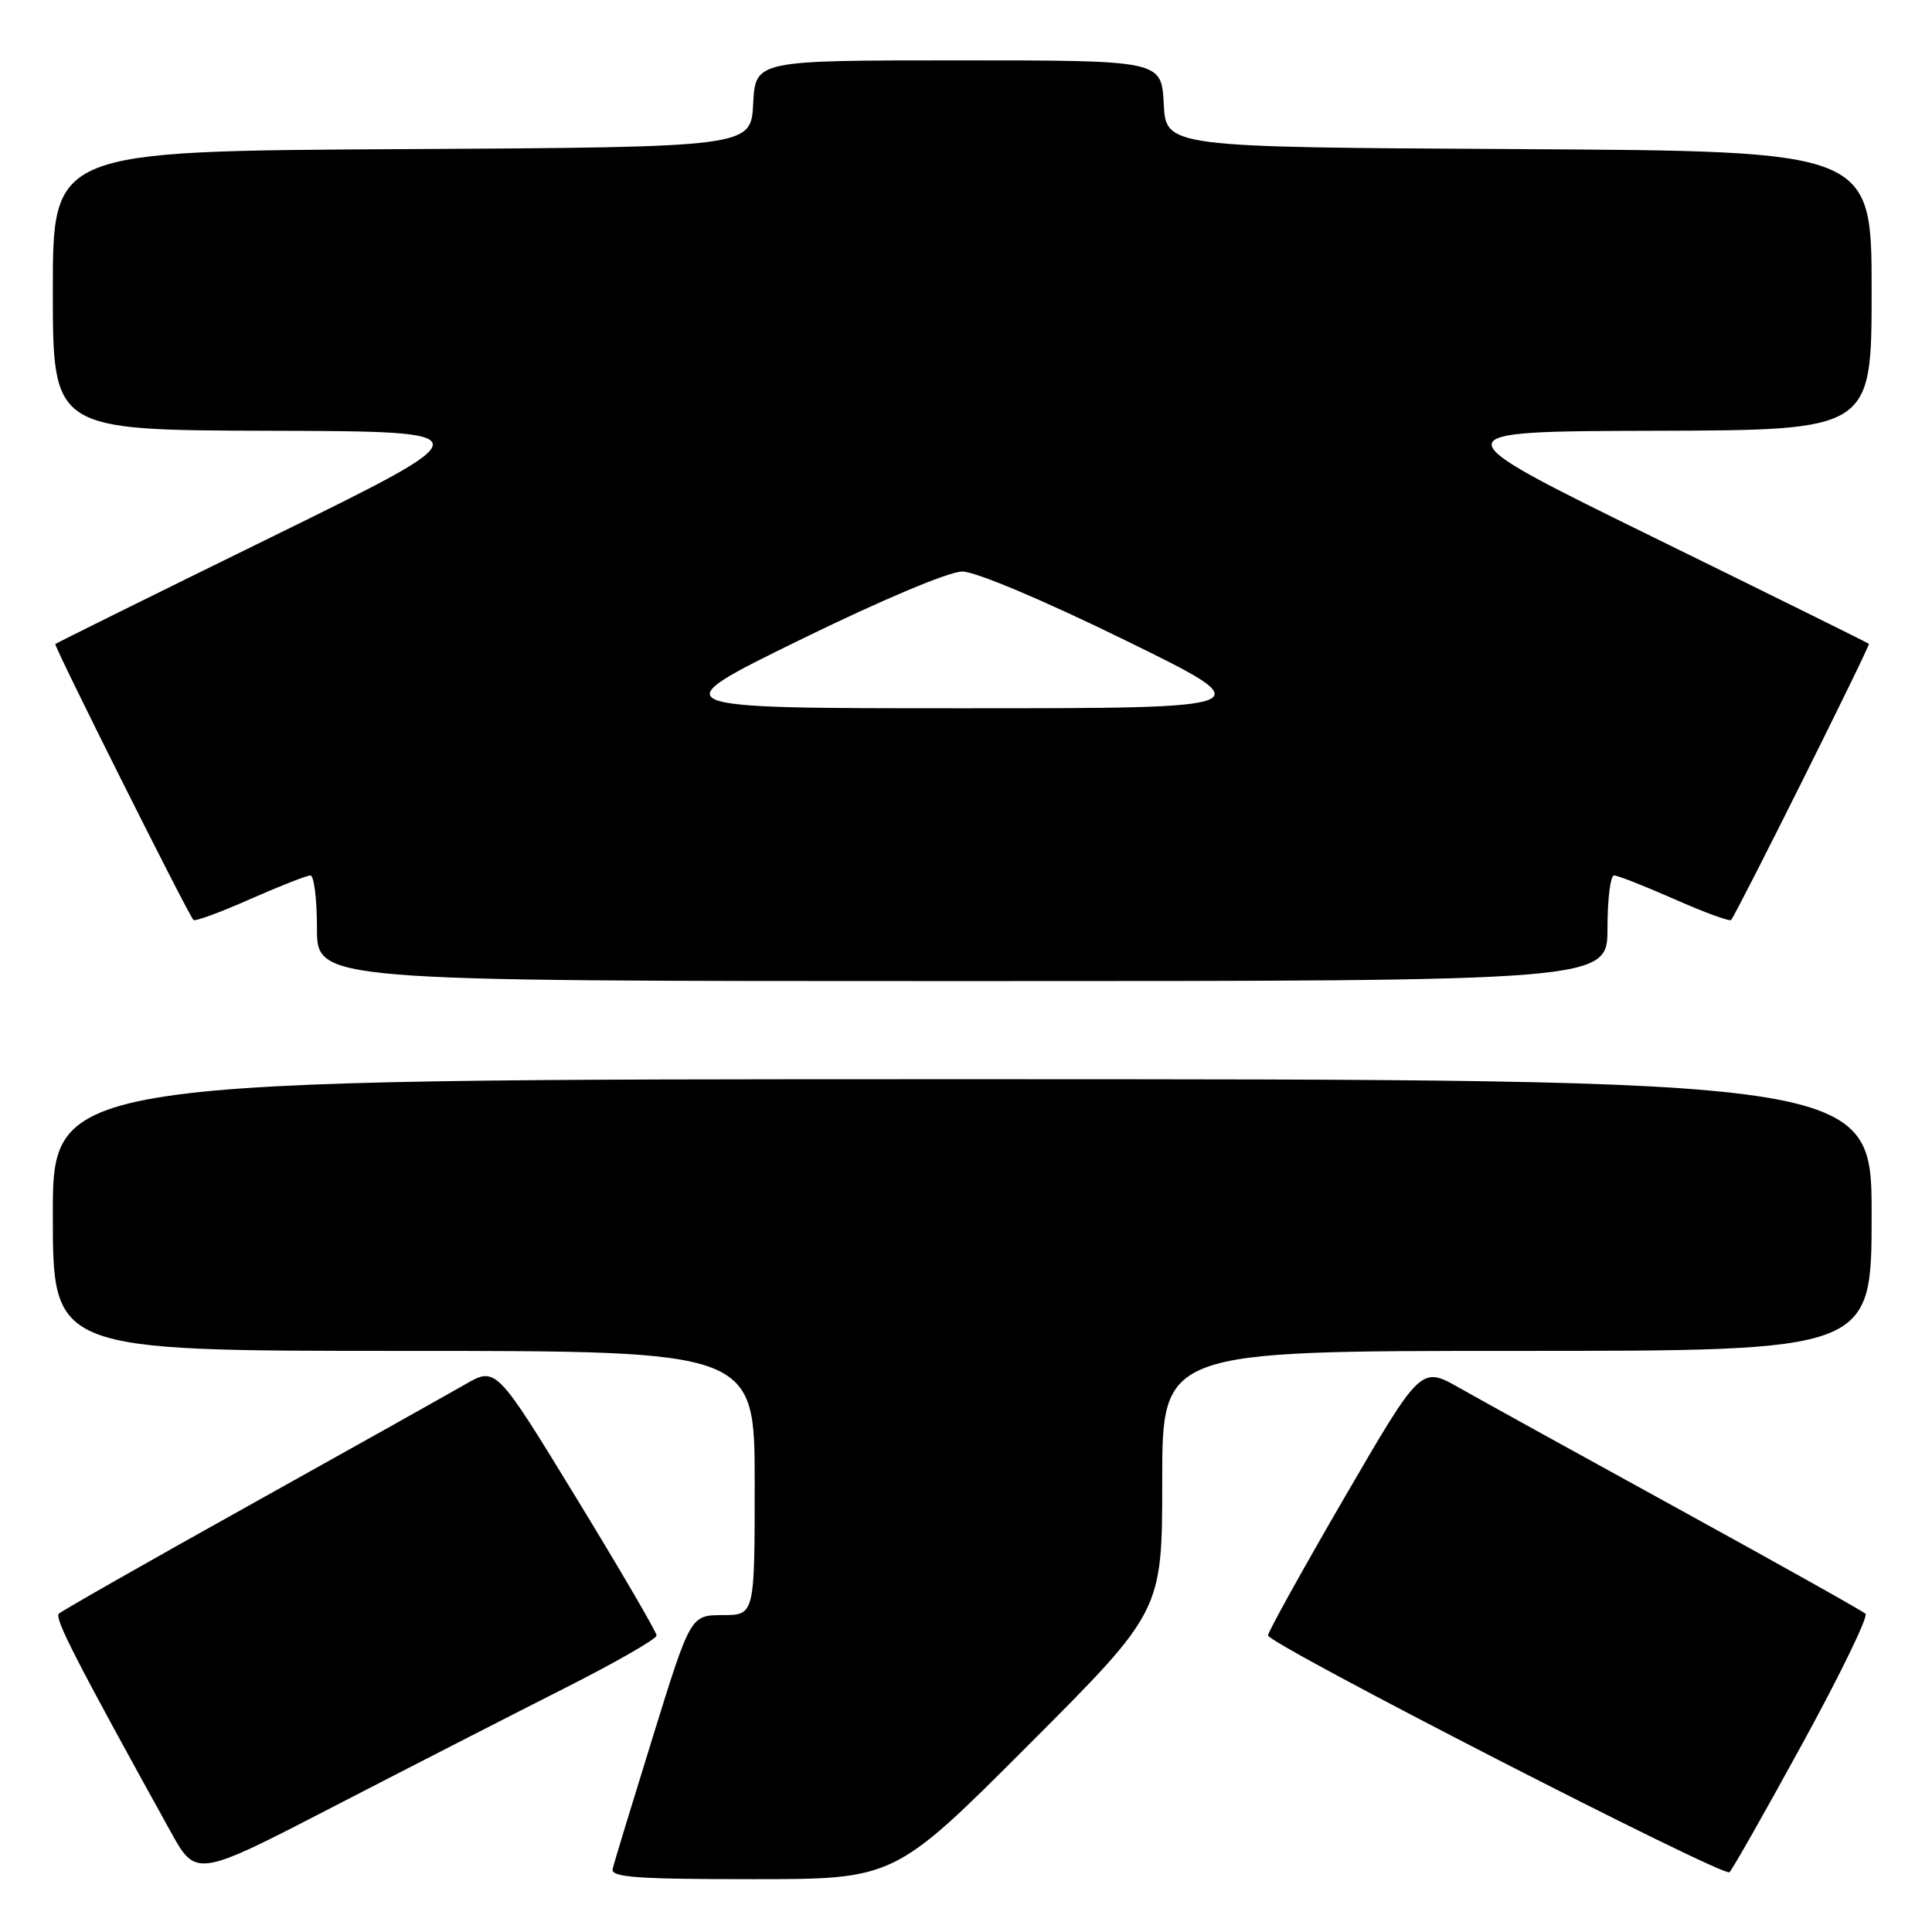 <?xml version="1.0" encoding="UTF-8" standalone="no"?>
<!DOCTYPE svg PUBLIC "-//W3C//DTD SVG 1.1//EN" "http://www.w3.org/Graphics/SVG/1.1/DTD/svg11.dtd" >
<svg xmlns="http://www.w3.org/2000/svg" xmlns:xlink="http://www.w3.org/1999/xlink" version="1.1" viewBox="0 0 256 256">
 <g >
 <path fill="currentColor"
d=" M 74.75 223.73 C 81.49 220.33 87.00 217.17 87.00 216.71 C 87.00 216.26 82.21 208.06 76.36 198.48 C 65.73 181.08 65.73 181.08 61.61 183.45 C 59.35 184.75 46.48 191.97 33.00 199.48 C 19.52 206.99 8.19 213.45 7.80 213.82 C 7.19 214.42 10.02 219.95 22.58 242.65 C 25.98 248.80 25.98 248.80 44.24 239.36 C 54.28 234.17 68.01 227.14 74.75 223.73 Z  M 136.26 231.24 C 154.00 213.48 154.00 213.48 154.00 196.24 C 154.00 179.00 154.00 179.00 201.00 179.00 C 248.00 179.00 248.00 179.00 248.00 161.00 C 248.00 143.00 248.00 143.00 127.50 143.00 C 7.00 143.00 7.00 143.00 7.00 161.00 C 7.00 179.00 7.00 179.00 53.50 179.00 C 100.00 179.00 100.00 179.00 100.00 196.50 C 100.00 214.00 100.00 214.00 95.75 214.01 C 91.50 214.02 91.50 214.02 86.50 230.15 C 83.75 239.02 81.35 246.89 81.18 247.64 C 80.91 248.75 84.31 249.00 99.69 249.00 C 118.52 249.00 118.52 249.00 136.26 231.24 Z  M 238.85 231.00 C 243.82 221.93 247.57 214.20 247.19 213.83 C 246.81 213.47 235.70 207.24 222.50 199.99 C 209.30 192.74 196.20 185.50 193.39 183.91 C 188.28 181.01 188.28 181.01 178.14 198.45 C 172.56 208.05 168.01 216.26 168.02 216.70 C 168.04 217.83 228.36 248.78 229.16 248.08 C 229.53 247.76 233.89 240.07 238.85 231.00 Z  M 213.00 123.00 C 213.00 119.15 213.39 116.00 213.87 116.00 C 214.35 116.00 217.96 117.42 221.88 119.15 C 225.81 120.89 229.19 122.13 229.38 121.90 C 230.10 121.10 247.85 85.52 247.64 85.31 C 247.52 85.19 234.62 78.81 218.96 71.13 C 190.50 57.16 190.50 57.16 219.25 57.08 C 248.00 57.00 248.00 57.00 248.00 38.51 C 248.00 20.02 248.00 20.02 201.25 19.76 C 154.50 19.50 154.50 19.50 154.20 13.75 C 153.90 8.00 153.90 8.00 127.00 8.00 C 100.10 8.00 100.10 8.00 99.80 13.75 C 99.50 19.50 99.50 19.50 53.25 19.76 C 7.00 20.02 7.00 20.02 7.00 38.51 C 7.00 57.00 7.00 57.00 35.75 57.08 C 64.50 57.16 64.50 57.16 36.04 71.13 C 20.38 78.81 7.47 85.20 7.33 85.34 C 7.10 85.56 24.82 120.96 25.63 121.90 C 25.82 122.13 29.19 120.89 33.12 119.15 C 37.04 117.42 40.65 116.00 41.13 116.00 C 41.61 116.00 42.00 119.15 42.00 123.00 C 42.00 130.00 42.00 130.00 127.50 130.00 C 213.00 130.00 213.00 130.00 213.00 123.00 Z  M 106.00 84.79 C 116.80 79.50 125.75 75.73 127.50 75.73 C 129.25 75.73 138.20 79.50 149.00 84.79 C 167.50 93.85 167.50 93.85 127.50 93.85 C 87.50 93.85 87.50 93.85 106.00 84.79 Z "/>
</g>
</svg>